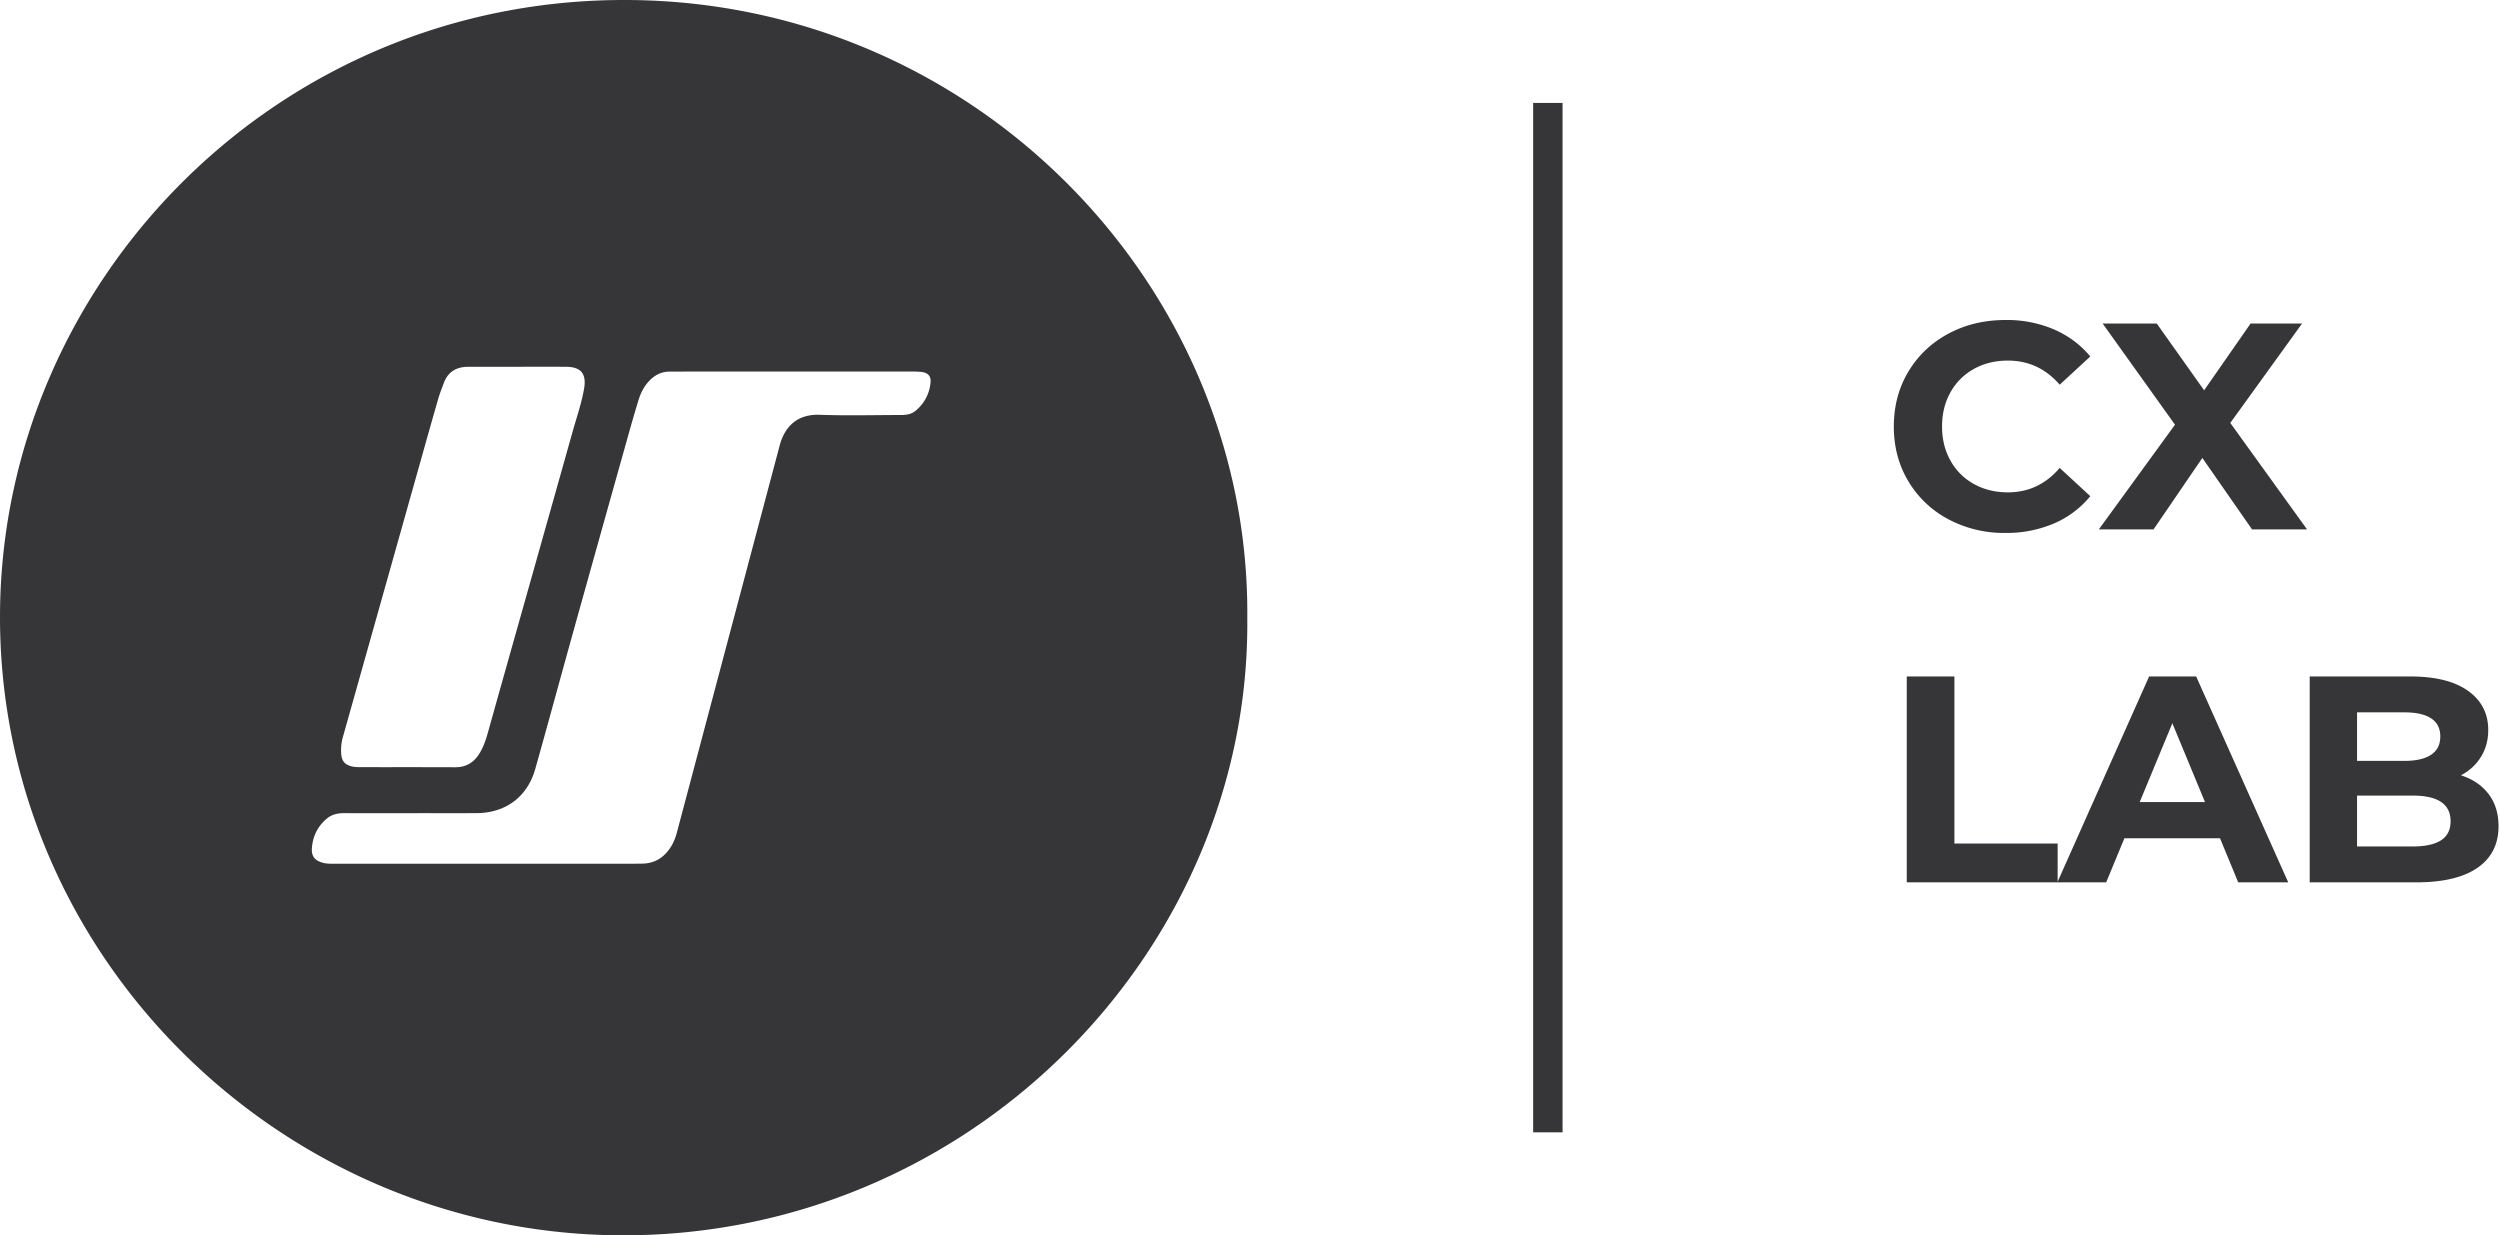 <svg xmlns="http://www.w3.org/2000/svg" width="85" height="42"><g fill="#363537" fill-rule="evenodd"><path d="M52.127 3.5h1v35h-1zM21.302 0C33.19.041 42.513 9.765 42.408 21.012 42.522 32.287 32.998 42.1 21.015 42 9.465 41.903-.15 32.391.002 20.712.147 9.536 9.404-.041 21.302 0zm2.118 12.633c-.215 0-.43.003-.646.002-.289-.002-.518.12-.71.325-.181.193-.29.426-.364.673-.132.429-.254.861-.375 1.294-.618 2.203-1.236 4.405-1.85 6.61-.428 1.534-.843 3.072-1.275 4.605-.269.953-1.01 1.501-2.001 1.505-.733.003-1.465 0-2.197.001-.765 0-1.53.003-2.294-.001-.224-.002-.43.044-.601.189-.31.263-.476.605-.503 1.005-.018.273.098.415.364.491.158.045.32.034.481.034h10.112c.097 0 .193 0 .29-.003.411-.01.717-.205.938-.538.108-.161.177-.34.227-.528l2.536-9.548.955-3.596c.165-.621.571-1.08 1.372-1.05.904.034 1.81.008 2.714.008.185 0 .365-.01.52-.133a1.38 1.38 0 00.524-.96c.026-.22-.076-.343-.303-.371-.138-.017-.28-.014-.42-.014H23.42zm-5.808-.163v.001c-.569 0-1.137-.002-1.705.001-.394.002-.679.172-.818.552-.063.171-.133.34-.183.515-.194.668-.382 1.338-.57 2.008l-2.681 9.523c-.053.189-.069.379-.053.572.02.23.121.354.341.411.092.024.19.03.287.03 1.082.002 2.165-.002 3.248.003.385.002.652-.177.84-.495.121-.205.198-.428.262-.655.163-.577.323-1.155.486-1.732.802-2.844 1.605-5.688 2.404-8.533.136-.484.303-.96.389-1.458.087-.503-.106-.739-.607-.742-.547-.004-1.093-.001-1.64-.001z"/><path fill-rule="nonzero" d="M68.18 18.12a4.02 4.02 0 01-1.935-.465 3.47 3.47 0 01-1.36-1.29c-.33-.55-.495-1.172-.495-1.865 0-.693.165-1.315.495-1.865.33-.55.783-.98 1.36-1.29.577-.31 1.225-.465 1.945-.465a4.08 4.08 0 011.645.32c.49.213.902.52 1.235.92l-1.04.96c-.473-.547-1.06-.82-1.76-.82-.433 0-.82.095-1.16.285-.34.19-.605.455-.795.795-.19.34-.285.727-.285 1.16 0 .433.095.82.285 1.16.19.34.455.605.795.795.34.19.727.285 1.16.285.7 0 1.287-.277 1.76-.83l1.04.96a3.242 3.242 0 01-1.24.93 4.116 4.116 0 01-1.65.32zm8.39-.12l-1.69-2.43L73.22 18h-1.86l2.59-3.56L71.49 11h1.84l1.61 2.27L76.52 11h1.75l-2.44 3.38L78.44 18h-1.87zm-11.74 5h1.62v5.68h3.51V30h-5.13v-7zm10.65 5.5h-3.25l-.62 1.5h-1.66l3.12-7h1.6l3.13 7h-1.7l-.62-1.5zm-.51-1.23l-1.11-2.68-1.11 2.68h2.22zM81.95 23c.853 0 1.508.163 1.965.49.457.327.685.77.685 1.33 0 .34-.082.643-.245.91a1.716 1.716 0 01-.685.63c.4.127.713.338.94.635.227.297.34.662.34 1.095 0 .613-.238 1.085-.715 1.415-.477.33-1.172.495-2.085.495h-3.62v-7h3.42zm.08 4.05h-1.89v1.73h1.89c.427 0 .748-.07.965-.21.217-.14.325-.357.325-.65 0-.58-.43-.87-1.29-.87zm-1.89-2.83v1.65h1.61c.4 0 .703-.07.91-.21.207-.14.31-.347.31-.62s-.103-.478-.31-.615c-.207-.137-.51-.205-.91-.205h-1.61z"/></g></svg>
